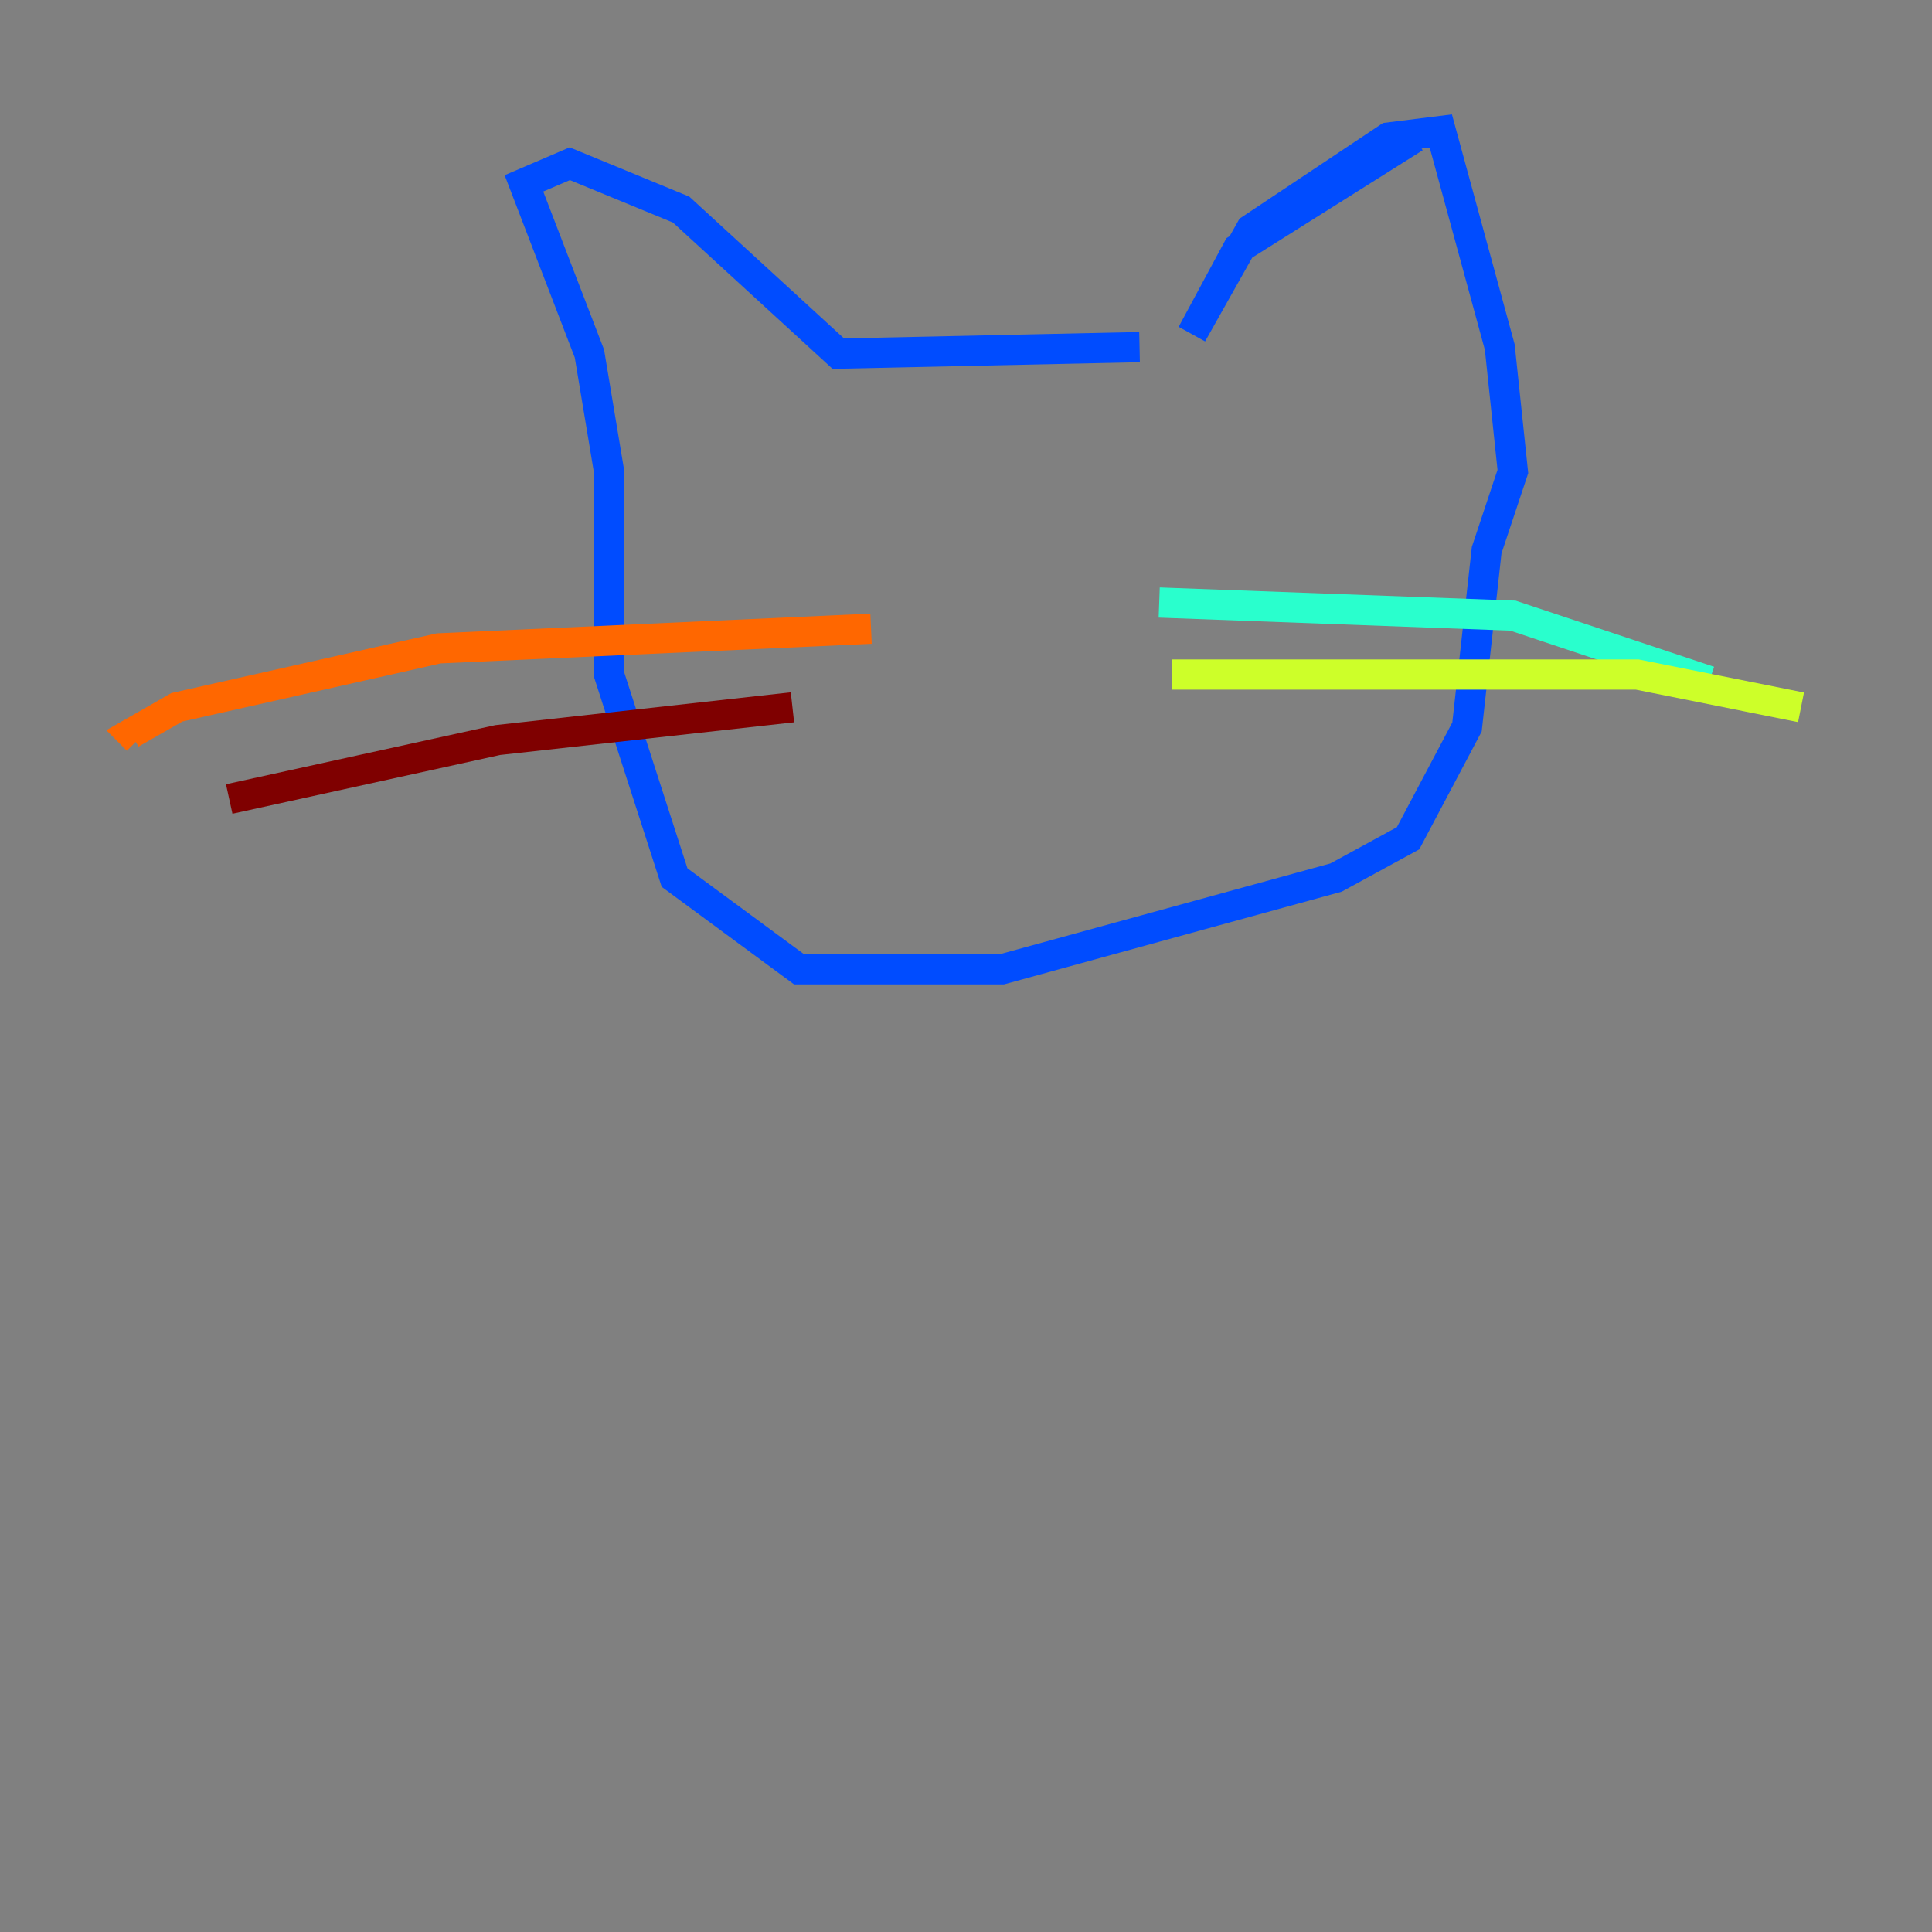 <?xml version="1.0" encoding="utf-8" ?>
<svg baseProfile="tiny" height="128" version="1.2" viewBox="0,0,128,128" width="128" xmlns="http://www.w3.org/2000/svg" xmlns:ev="http://www.w3.org/2001/xml-events" xmlns:xlink="http://www.w3.org/1999/xlink"><rect x="0" y="0" width="128" height="128" fill="#808080" stroke="none"/><defs /><polyline fill="none" points="69.424,24.732 69.424,24.732" stroke="#00007f" stroke-width="2" /><polyline fill="none" points="93.722,9.112 82.007,16.488 78.969,22.129 82.875,15.186 91.986,9.112 95.458,8.678 99.363,22.997 100.231,31.241 98.495,36.447 97.193,48.163 93.288,55.539 88.515,58.142 66.386,64.217 52.936,64.217 44.691,58.142 40.352,44.691 40.352,31.241 39.051,23.43 34.712,12.149 37.749,10.848 45.125,13.885 55.539,23.43 75.498,22.997" stroke="#004cff" stroke-width="2" /><polyline fill="none" points="76.8,39.919 100.231,40.786 113.248,45.125" stroke="#29ffcd" stroke-width="2" /><polyline fill="none" points="77.668,44.691 108.475,44.691 119.322,46.861" stroke="#cdff29" stroke-width="2" /><polyline fill="none" points="57.709,41.654 29.071,42.956 11.715,46.861 8.678,48.597 9.112,49.031" stroke="#ff6700" stroke-width="2" /><polyline fill="none" points="52.502,46.861 32.976,49.031 15.186,52.936" stroke="#7f0000" stroke-width="2" /></svg>